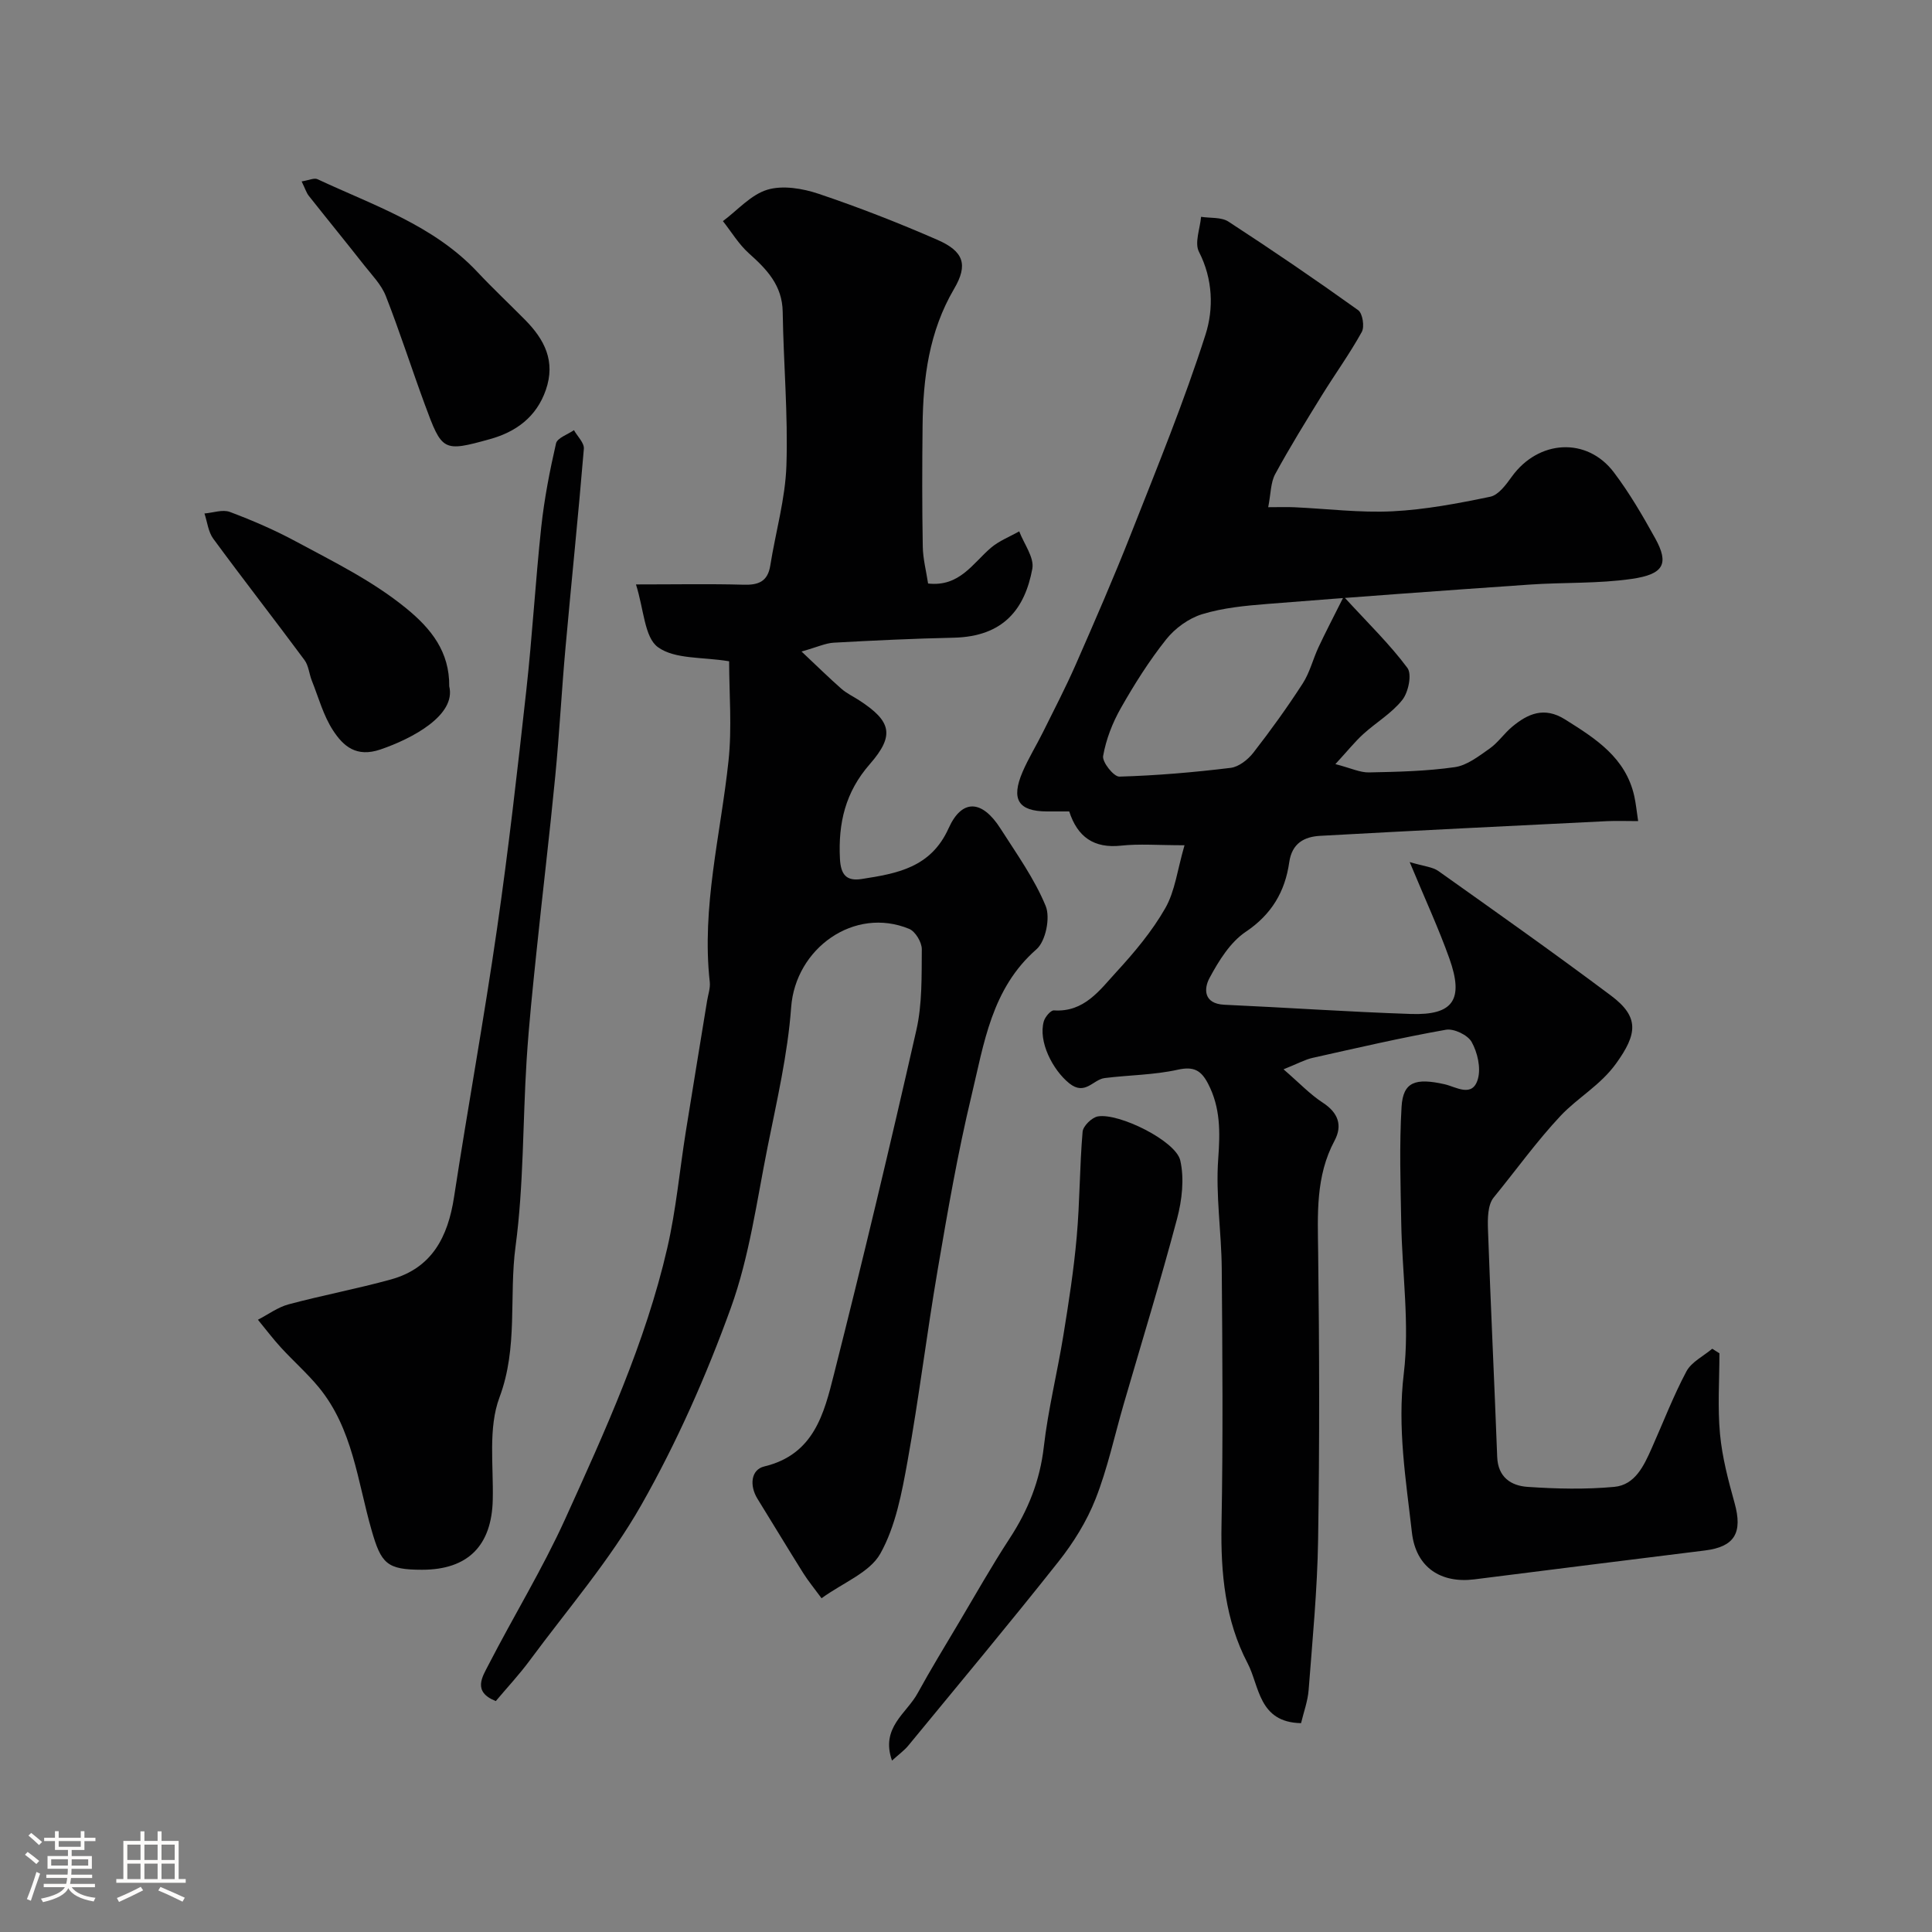 <svg enable-background="new 0 0 400 400" viewBox="0 0 400 400" xmlns="http://www.w3.org/2000/svg"><rect x="0" y="0" width="400" height="400" fill="#808080" stroke="none"/><path d="m5.17 384 .55-.58c.85.61 1.65 1.24 2.4 1.87l-.59.64c-.83-.73-1.62-1.38-2.36-1.93m1.22 9.53-.82-.34c.71-1.76 1.37-3.64 1.98-5.63.24.13.5.25.76.36-.6 1.67-1.24 3.54-1.92 5.61m-.5-13.5.57-.54c.56.44 1.31 1.06 2.26 1.87l-.64.64c-.68-.66-1.41-1.32-2.19-1.97m3.25.46h2.24v-1.36h.77v1.36h4.57v-1.36h.76v1.36h2.28v.69h-2.28v1.84h-2.64v1.26h4.18v2.64h-4.21c0 .45-.02.86-.05 1.21h4.32v.69h-4.38c-.04.34-.1.75-.19 1.22h5.15v.69h-4.82c.87 1.19 2.51 1.92 4.93 2.19-.17.31-.3.57-.37.76-2.77-.49-4.52-1.41-5.26-2.76-.56 1.26-2.3 2.23-5.24 2.9-.12-.24-.26-.48-.43-.72 2.73-.55 4.38-1.34 4.96-2.38h-4.38v-.69h4.65c.1-.38.17-.79.21-1.22h-4.32v-.69h4.4c.03-.34.05-.75.05-1.21h-4.2v-2.64h4.23v-1.26h-2.69v-1.84h-2.24zm1.46 4.46v1.29h3.45c.01-.4.02-.57.01-.53v-.32-.45h-3.46zm1.55-2.59h4.57v-1.19h-4.57zm6.11 2.59h-3.42v.77c-.01.19-.01.37-.02.53h3.44v-1.29z" fill="#fcfbfa"/><path d="m32.63 379.16h.82v1.98h3.54v7.89h1.46v.78h-14.37v-.78h1.46v-7.89h3.54v-1.98h.82v1.98h2.73zm-3.49 11.48.5.73c-1.61.82-3.28 1.63-5 2.41-.13-.27-.28-.55-.44-.82 1.75-.72 3.4-1.49 4.94-2.32m-2.78-5.55h2.73v-3.18h-2.73zm0 3.95h2.73v-3.2h-2.73zm3.54-3.95h2.73v-3.18h-2.73zm0 3.95h2.73v-3.2h-2.73zm7.89 4.68c-1.84-.92-3.51-1.7-5.02-2.32l.45-.73c1.89.8 3.57 1.55 5.04 2.23zm-1.62-11.81h-2.73v3.18h2.73zm-2.73 7.13h2.73v-3.2h-2.73z" fill="#fcfbfa"/><g fill="#010102"><path d="m245.24 175c-5.53 0-9.37-.33-13.12.08-5.65.61-9.04-1.8-10.75-7.08-1.65 0-3.14.01-4.63 0-5.9-.03-7.47-2.48-5.03-8.18 1.22-2.84 2.87-5.5 4.25-8.28 2.3-4.64 4.69-9.24 6.77-13.97 3.96-9.03 7.9-18.07 11.51-27.25 5.36-13.61 10.92-27.17 15.36-41.08 1.68-5.28 1.54-11.45-1.37-17.11-.95-1.85.23-4.8.44-7.24 1.91.3 4.2.03 5.68 1 9.08 5.91 18.04 12.02 26.85 18.33.91.65 1.35 3.42.74 4.51-2.5 4.52-5.54 8.72-8.26 13.12-3.32 5.38-6.65 10.76-9.67 16.32-.95 1.75-.89 4.06-1.44 6.84 2.21 0 3.82-.06 5.42.01 6.77.31 13.56 1.17 20.29.84 6.8-.34 13.59-1.63 20.27-3.02 1.71-.36 3.27-2.51 4.46-4.16 5.5-7.63 15.54-8.27 21.12-.89 3.23 4.27 5.96 8.96 8.56 13.66 2.92 5.28 1.78 7.44-4.83 8.4-7 1.02-14.19.69-21.27 1.19-18.07 1.25-36.14 2.56-54.2 4-4.54.36-9.18.8-13.49 2.12-2.78.85-5.62 2.91-7.45 5.21-3.53 4.44-6.6 9.31-9.4 14.25-1.73 3.04-3.06 6.48-3.66 9.9-.22 1.26 2.2 4.3 3.36 4.27 7.69-.22 15.38-.88 23.02-1.81 1.7-.2 3.6-1.7 4.72-3.14 3.6-4.63 7.04-9.4 10.22-14.33 1.46-2.25 2.11-5.01 3.26-7.48 1.42-3.04 2.98-6.02 5.23-10.51 5.11 5.58 9.55 9.87 13.19 14.77.97 1.3.21 5.01-1.04 6.6-2.19 2.78-5.45 4.68-8.12 7.11-1.72 1.57-3.19 3.42-5.75 6.2 3.2.83 5.09 1.76 6.96 1.72 5.93-.12 11.9-.25 17.76-1.09 2.54-.36 4.97-2.28 7.2-3.84 1.75-1.23 3-3.12 4.66-4.51 3.28-2.74 6.67-4.22 10.95-1.54 6.33 3.97 12.56 7.89 14.35 15.89.34 1.53.49 3.11.8 5.17-2.49 0-4.46-.08-6.43.01-19.8.98-39.6 1.94-59.39 3.04-3.28.18-5.85 1.5-6.42 5.49-.86 6.02-3.61 10.76-9 14.38-3.22 2.16-5.59 6.01-7.5 9.56-1.2 2.22-1.25 5.34 3.06 5.54 12.87.58 25.73 1.48 38.61 1.91 8.78.3 11.02-2.95 8-11.45-2.22-6.24-5.02-12.27-8.23-20 2.99.9 4.73 1 5.93 1.85 11.98 8.51 23.99 16.99 35.75 25.8 5.92 4.43 5.45 7.95 1.06 14.05-3.25 4.52-7.98 7.1-11.48 10.82-4.93 5.24-9.24 11.27-13.87 16.93-1.25 1.53-1.26 4.4-1.18 6.63.55 15.7 1.32 31.4 1.91 47.1.16 4.19 2.88 5.95 6.27 6.18 5.97.41 12.03.55 17.97 0 4.3-.4 6.12-4.35 7.73-7.96 2.38-5.33 4.47-10.81 7.2-15.94 1.04-1.96 3.53-3.16 5.35-4.7.5.32.99.64 1.49.95 0 5.58-.4 11.19.12 16.72.45 4.81 1.71 9.58 3.01 14.25 1.73 6.19.02 9.09-6.14 9.85-15.92 1.96-31.82 3.98-47.73 5.98-6.86.86-12.1-2.39-12.93-9.71-1.23-10.88-3.04-21.65-1.68-32.9 1.23-10.25-.35-20.83-.53-31.26-.14-7.99-.41-16.02.07-23.98.31-5.17 2.88-6.02 8.94-4.65 2.33.53 5.79 2.88 6.88-1.17.62-2.3-.11-5.43-1.31-7.59-.81-1.45-3.69-2.83-5.34-2.53-9.25 1.64-18.42 3.77-27.59 5.82-1.54.34-2.98 1.15-6.02 2.37 3.28 2.83 5.49 5.19 8.12 6.9 3.22 2.09 4.13 4.72 2.44 7.88-3.93 7.35-3.49 15.17-3.39 23.12.25 19.83.3 39.66-.01 59.49-.16 10.38-1.17 20.74-1.96 31.1-.18 2.34-1.04 4.64-1.57 6.88-8.83-.16-8.6-7.71-11.07-12.41-4.65-8.88-5.58-18.64-5.4-28.66.33-17.66.19-35.33.05-52.99-.06-7.6-1.28-15.25-.73-22.78.4-5.53.49-10.58-2.11-15.57-1.42-2.72-2.92-3.62-6.26-2.88-4.93 1.1-10.09 1.1-15.13 1.73-2.42.3-4.06 3.72-7.34 1.09-3.45-2.78-6.46-8.67-5.27-12.84.26-.91 1.43-2.3 2.09-2.26 6.27.42 9.48-4.19 12.95-7.97 3.75-4.08 7.39-8.43 10.12-13.21 2.01-3.53 2.49-7.91 3.97-13.01z"/><path d="m150.96 136.91c-5.51-.92-11.24-.38-14.74-2.92-2.8-2.03-2.9-7.79-4.55-12.99 8.41 0 15.34-.14 22.27.06 3.1.09 5.01-.65 5.54-3.98 1.1-6.92 3.11-13.78 3.34-20.72.35-10.57-.61-21.18-.77-31.78-.08-5.5-3.29-8.82-7.02-12.15-2.09-1.88-3.59-4.41-5.36-6.65 3.04-2.26 5.79-5.47 9.2-6.5 3.19-.96 7.31-.27 10.63.85 8.32 2.8 16.53 6.01 24.57 9.52 5.48 2.39 6.4 5.16 3.46 10.16-5.18 8.83-6.42 18.44-6.52 28.35-.09 8.33-.11 16.67.04 25 .04 2.56.72 5.1 1.1 7.65 6.5.73 9.22-4.15 12.99-7.38 1.69-1.45 3.9-2.3 5.88-3.42.98 2.6 3.15 5.42 2.71 7.76-1.53 8.19-5.85 14.03-16.3 14.26-8.27.18-16.53.57-24.79 1.03-1.7.09-3.37.89-6.69 1.83 3.35 3.15 5.73 5.5 8.24 7.7 1.09.96 2.46 1.6 3.69 2.4 6.64 4.31 7.44 7.23 2.2 13.22-5.07 5.8-6.55 12.2-6.18 19.58.17 3.31 1.34 4.69 4.49 4.2 7.34-1.14 14.34-2.35 18.01-10.51 2.78-6.17 6.95-5.89 10.75.08 3.33 5.22 7.02 10.36 9.35 16.02.99 2.41 0 7.29-1.91 8.96-9.32 8.14-10.86 19.52-13.46 30.34-2.85 11.87-4.93 23.94-6.99 35.99-2.26 13.2-3.87 26.52-6.25 39.69-1.18 6.53-2.46 13.43-5.62 19.09-2.19 3.92-7.68 5.99-12.18 9.25-1.57-2.14-2.78-3.6-3.78-5.19-3.2-5.11-6.31-10.27-9.48-15.4-1.7-2.75-1.36-6.04 1.41-6.7 10.32-2.47 12.38-11 14.43-19.12 5.99-23.66 11.65-47.41 17.05-71.21 1.23-5.4 1.08-11.15 1.13-16.75.01-1.44-1.33-3.68-2.6-4.21-11.38-4.71-23.56 4.02-24.45 16.23-.71 9.71-2.96 19.33-4.88 28.93-2.24 11.17-3.76 22.66-7.6 33.29-5.07 14.03-11.19 27.87-18.55 40.83-6.49 11.43-15.26 21.57-23.11 32.2-2.14 2.9-4.63 5.56-7.01 8.39-4.91-1.94-2.75-5.08-1.5-7.52 5.2-10.1 11.17-19.84 15.86-30.17 8.26-18.22 16.62-36.48 21.14-56.1 1.83-7.94 2.56-16.12 3.85-24.18 1.44-9.02 2.94-18.02 4.4-27.03.21-1.29.69-2.62.55-3.87-1.73-15.53 2.26-30.55 3.88-45.79.74-6.91.13-13.94.13-20.62z"/><path d="m87.39 325c-7.31 0-8.47-1.25-10.47-8.23-2.9-10.1-3.88-20.98-10.91-29.53-2.4-2.91-5.26-5.43-7.82-8.22-1.69-1.84-3.2-3.85-4.79-5.78 2.11-1.09 4.11-2.59 6.35-3.19 7.02-1.88 14.2-3.22 21.21-5.16 8.49-2.35 11.78-8.82 13.04-17.02 2.85-18.56 6.23-37.04 8.91-55.63 2.37-16.37 4.23-32.82 6.05-49.26 1.25-11.27 1.89-22.6 3.1-33.87.63-5.82 1.75-11.61 3.06-17.31.26-1.14 2.42-1.84 3.71-2.74.72 1.29 2.16 2.64 2.05 3.87-1.14 13.74-2.57 27.45-3.8 41.18-.8 8.86-1.26 17.74-2.12 26.59-1.17 12.08-2.62 24.13-3.87 36.2-.78 7.52-1.58 15.05-2.06 22.59-.81 12.86-.59 25.83-2.29 38.56-1.39 10.36.56 20.89-3.33 31.27-2.37 6.34-1.22 14.05-1.39 21.16-.2 9.51-5.12 14.52-14.63 14.52z"/><path d="m184.68 364.51c-2.41-6.83 3.01-9.75 5.29-13.92 2.71-4.94 5.65-9.75 8.53-14.6 3.48-5.85 6.82-11.79 10.54-17.48 3.81-5.83 6.27-11.94 7.07-18.96.89-7.75 2.8-15.37 4.05-23.08 1.1-6.77 2.16-13.56 2.76-20.38.65-7.23.6-14.53 1.22-21.77.1-1.19 1.92-2.97 3.17-3.18 4.35-.75 16.12 5.06 17.05 9.11.87 3.79.36 8.22-.66 12.07-3.42 12.88-7.34 25.62-11.06 38.42-1.9 6.55-3.33 13.29-5.82 19.61-1.82 4.62-4.57 9.05-7.67 12.96-10.17 12.85-20.68 25.43-31.09 38.09-.81.99-1.9 1.77-3.38 3.11z"/><path d="m62.45 37.56c1.52-.24 2.6-.78 3.28-.46 11.6 5.43 23.99 9.49 33.12 19.22 3.19 3.4 6.6 6.6 9.88 9.92 4 4.06 6.34 8.53 4.28 14.49-1.96 5.66-6.24 8.7-11.55 10.18-9.77 2.72-9.94 2.52-13.51-7.17-2.75-7.46-5.17-15.05-8.07-22.45-.92-2.35-2.86-4.32-4.47-6.36-3.79-4.83-7.68-9.58-11.48-14.39-.49-.62-.72-1.42-1.48-2.98z"/><path d="m93.01 142.09c1.46 5.96-7.59 10.81-14.24 13.08-5.02 1.71-7.7-.7-9.82-3.95-2.01-3.08-3-6.83-4.39-10.3-.56-1.41-.66-3.12-1.53-4.28-6.23-8.41-12.67-16.66-18.87-25.1-1.05-1.42-1.24-3.47-1.83-5.23 1.77-.14 3.76-.88 5.26-.32 4.68 1.76 9.32 3.76 13.72 6.14 7.83 4.22 15.83 8.13 22.81 13.83 5.22 4.26 8.96 9.03 8.89 16.13z"/></g></svg>